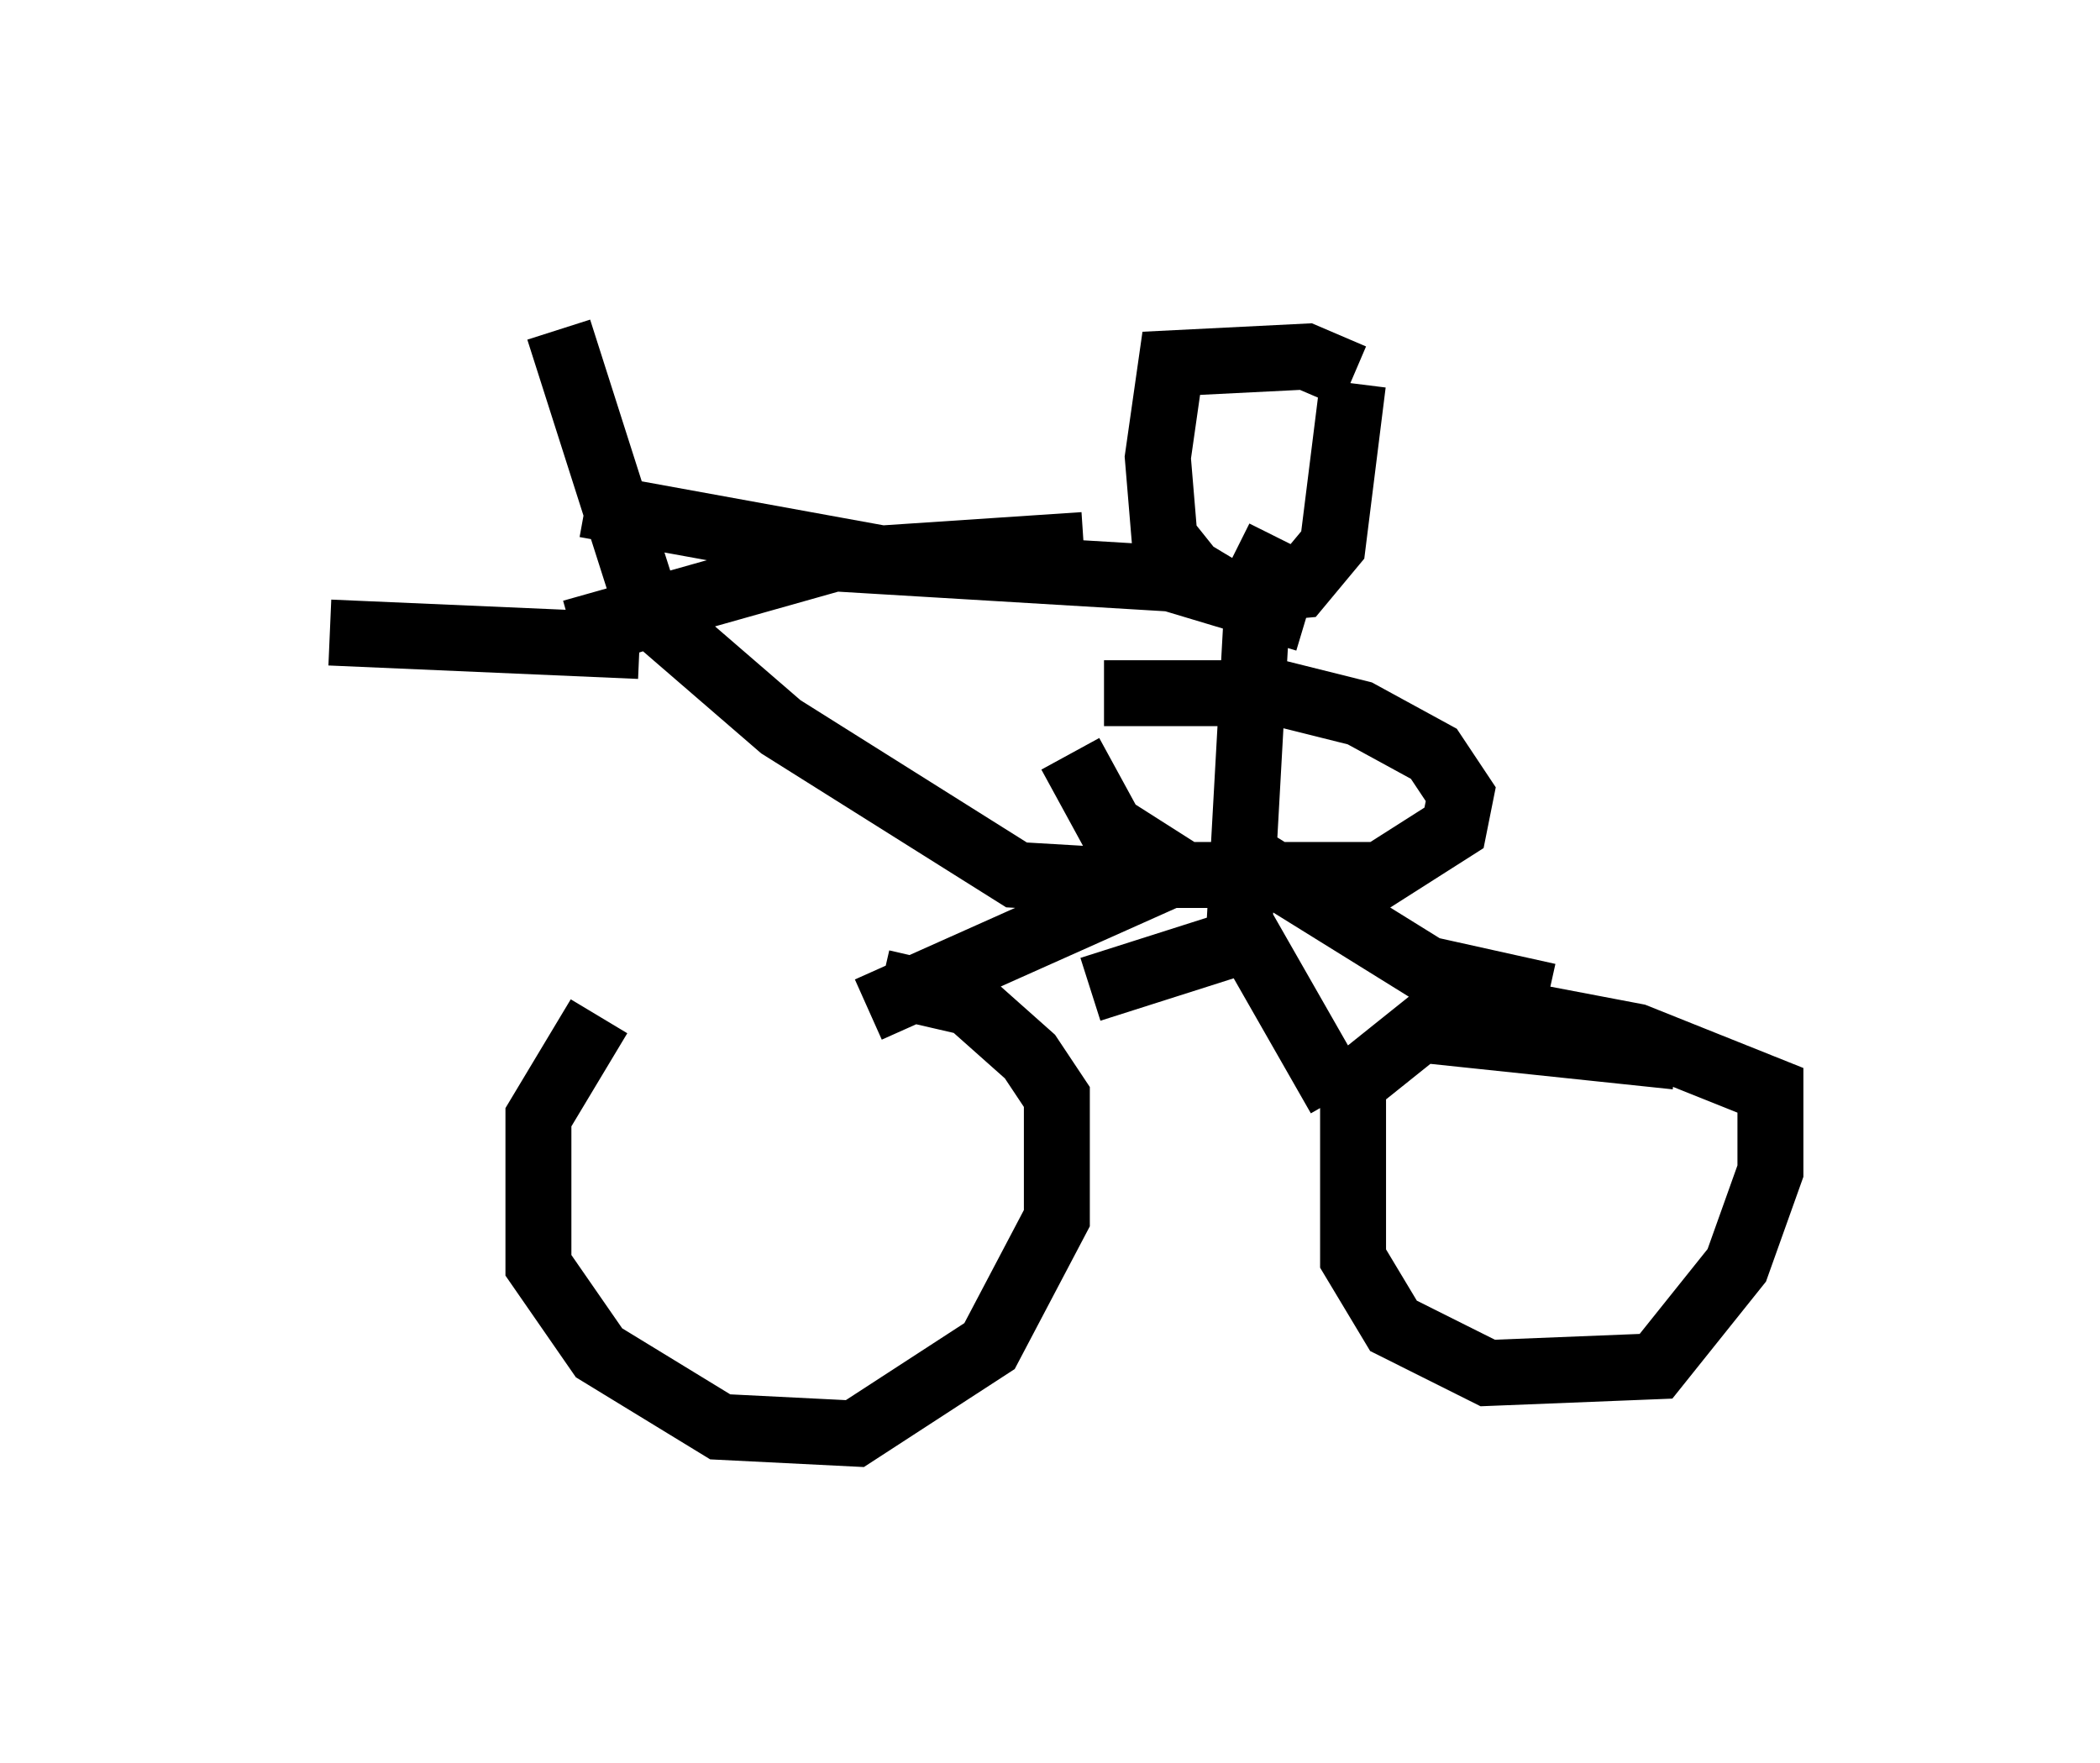 <?xml version="1.0" encoding="utf-8" ?>
<svg baseProfile="full" height="26.742" version="1.1" width="31.846" xmlns="http://www.w3.org/2000/svg" xmlns:ev="http://www.w3.org/2001/xml-events" xmlns:xlink="http://www.w3.org/1999/xlink"><defs /><rect fill="white" height="26.742" width="31.846" x="0" y="0" /><path d="M13.065, 15.719 m-3.981, -0.306 l-0.919, 1.531 0.0, 2.246 l0.919, 1.327 1.838, 1.123 l2.042, 0.102 2.042, -1.327 l1.021, -1.94 0.0, -1.838 l-0.408, -0.613 -0.919, -0.817 l-1.327, -0.306 m12.046, 1.123 l-3.879, -0.408 -1.021, 0.817 l0.0, 2.654 0.613, 1.021 l1.429, 0.715 2.552, -0.102 l1.225, -1.531 0.51, -1.429 l0.0, -1.225 -2.042, -0.817 l-2.144, -0.408 m-9.494, 0.0 l4.798, -2.144 m5.513, 1.94 l-1.838, -0.408 -2.96, -1.838 m-2.45, -1.429 l0.613, 1.123 1.123, 0.715 l2.96, 0.0 1.123, -0.715 l0.102, -0.51 -0.408, -0.613 l-1.123, -0.613 -1.225, -0.306 l-2.654, 0.0 m0.408, 2.858 l-1.735, -0.102 -3.573, -2.246 l-2.246, -1.94 m-4.594, 0.51 l4.696, 0.204 m0.306, 0.0 l-1.531, -4.798 m12.046, 0.715 l-0.715, -0.306 -2.042, 0.102 l-0.204, 1.429 0.102, 1.225 l0.408, 0.51 0.51, 0.306 l1.123, -0.102 0.51, -0.613 l0.306, -2.45 m-1.123, 2.348 l-0.306, 0.613 -0.306, 5.513 l-2.246, 0.715 m2.144, -1.225 l1.633, 2.858 m-3.879, -8.371 l-3.063, 0.204 -4.492, -0.817 m10.923, 1.735 l-2.042, -0.613 -5.104, -0.306 l-3.981, 1.123 m15.211, 8.677 l0.0, 0.0 m-9.29, 1.735 l0.0, 0.0 " fill="none" stroke="black" stroke-width="1" /></svg>
